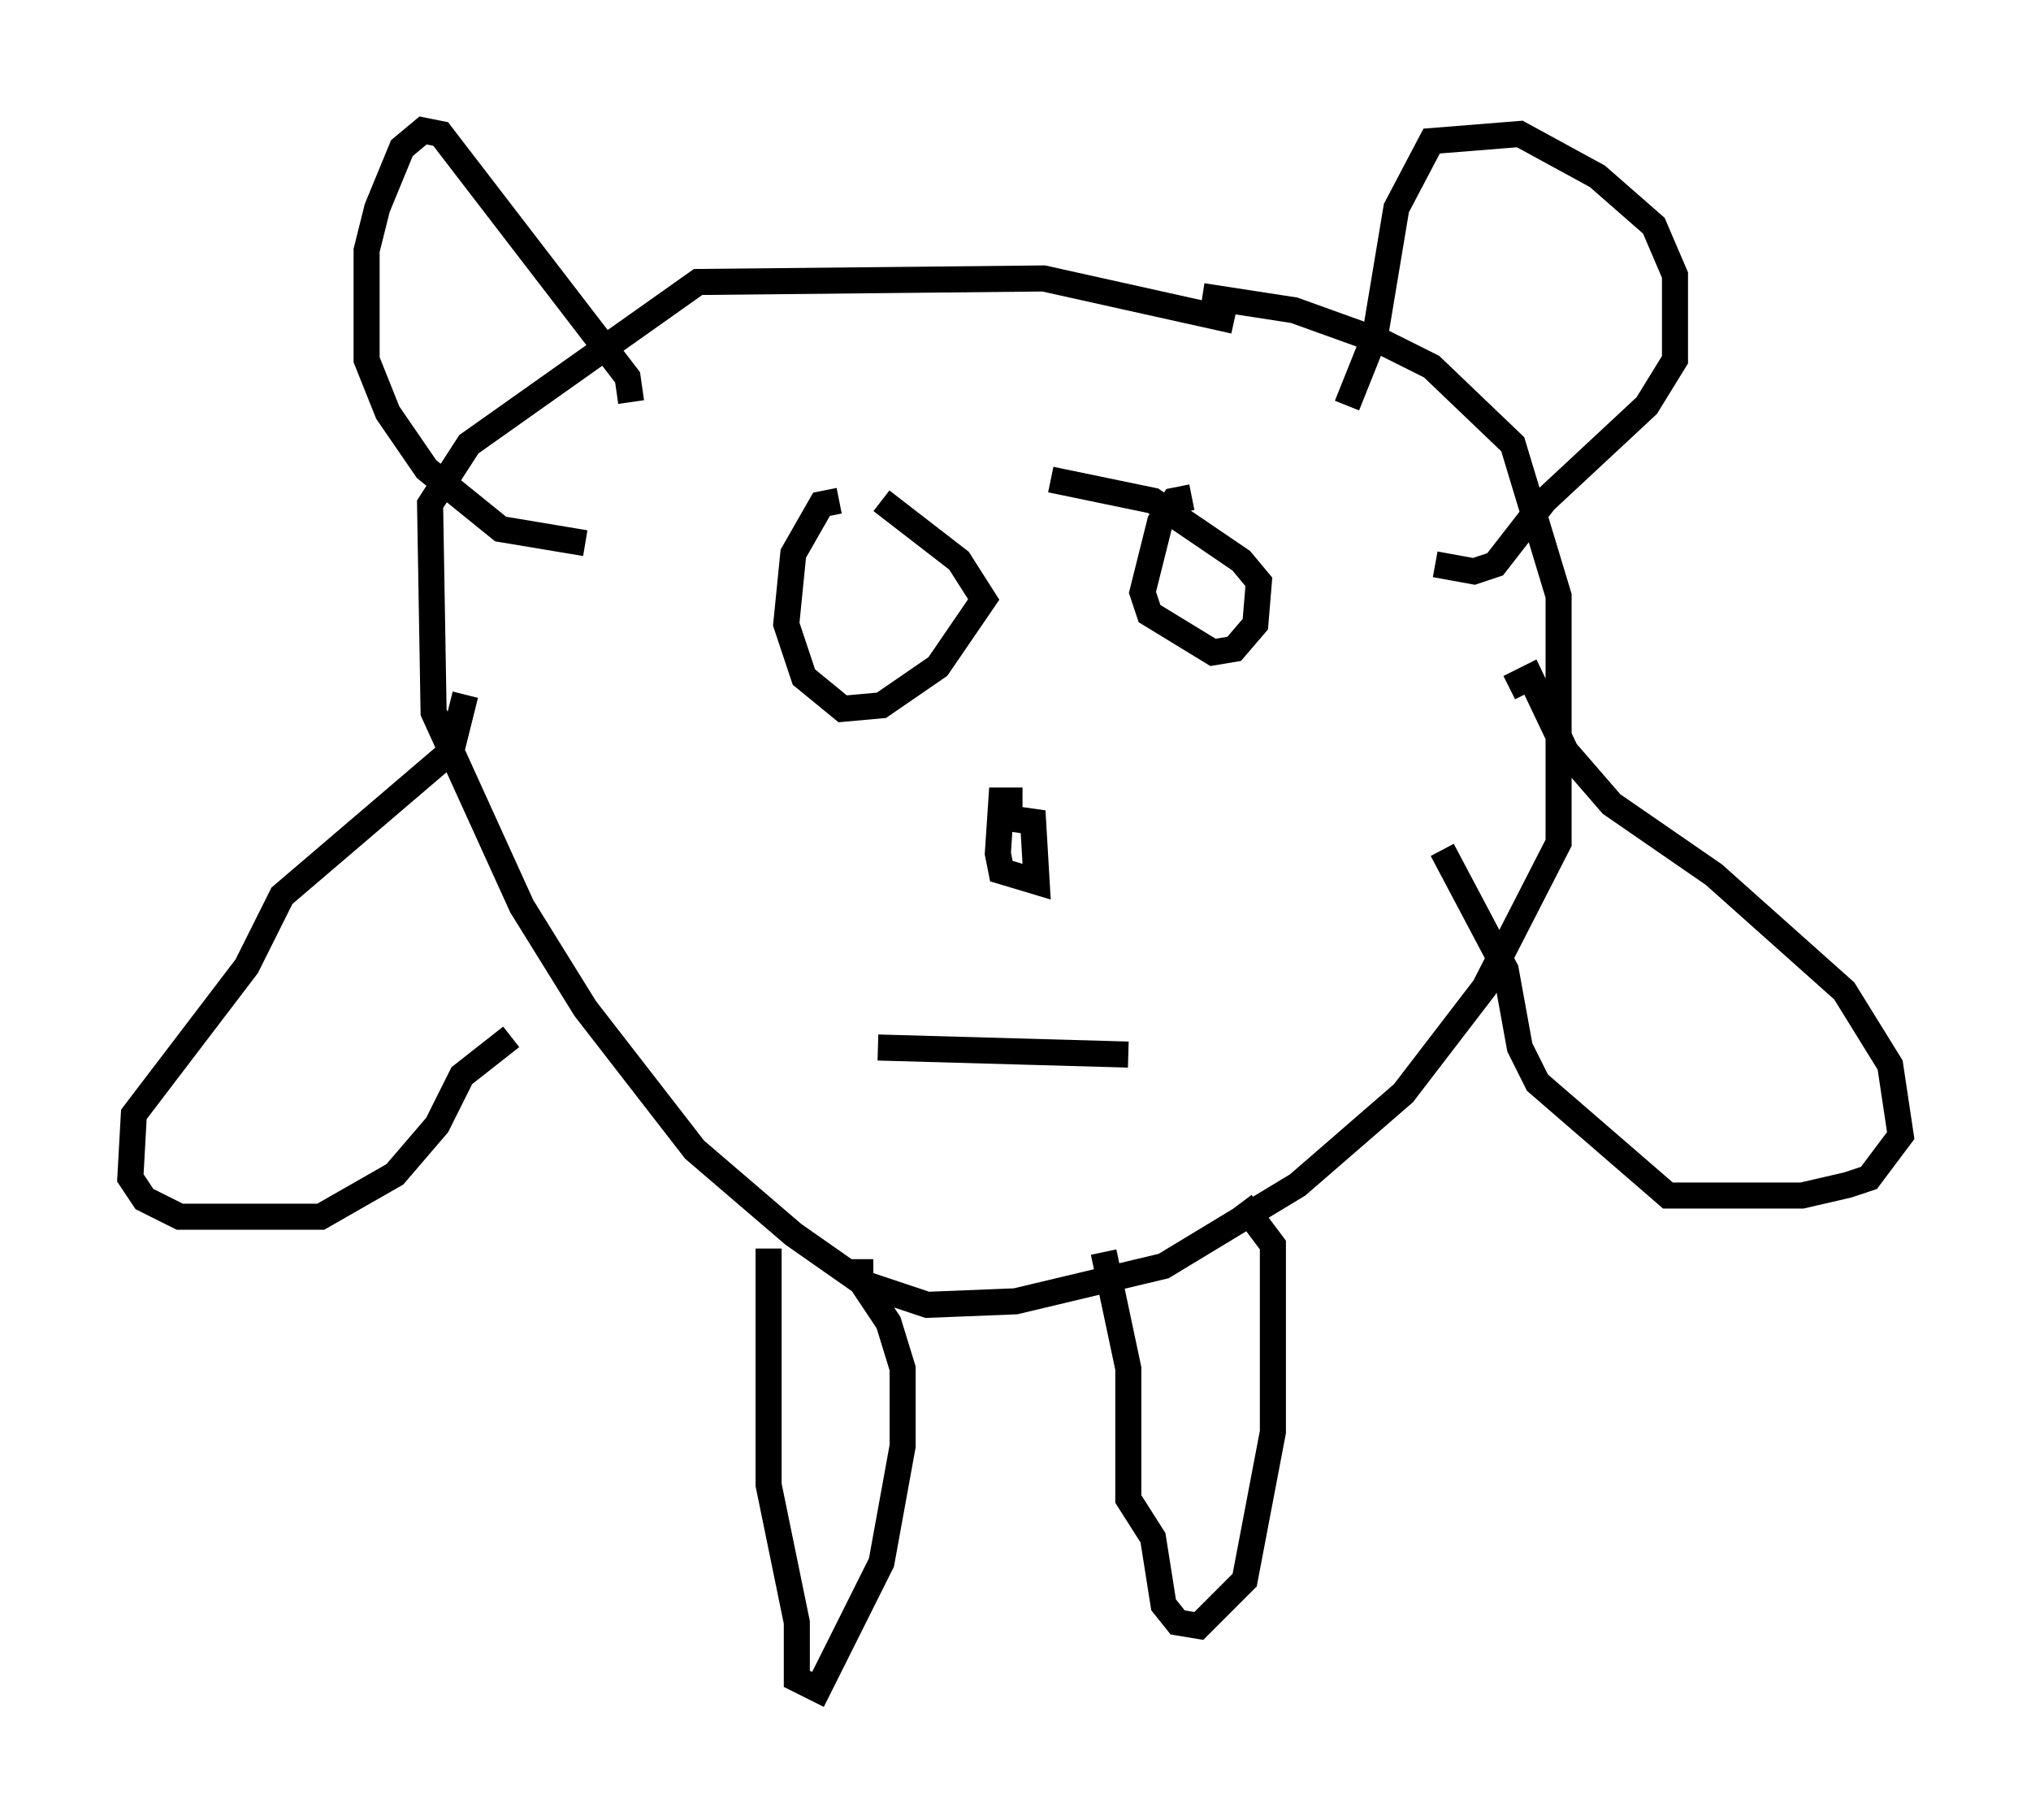 <?xml version="1.0" encoding="utf-8" ?>
<svg baseProfile="full" height="69.81" version="1.1" width="77.929" xmlns="http://www.w3.org/2000/svg" xmlns:ev="http://www.w3.org/2001/xml-events" xmlns:xlink="http://www.w3.org/1999/xlink"><defs /><rect fill="white" height="69.81" width="77.929" x="0" y="0" /><path d="M28.139, 20.967 m0.0, 0.0 m19.215, -8.66 l-7.307, -1.624 -13.261, 0.135 l-8.796, 6.225 -1.488, 2.3 l0.135, 7.984 3.383, 7.442 l2.436, 3.924 4.195, 5.413 l3.789, 3.248 2.706, 1.894 l2.436, 0.812 3.383, -0.135 l5.683, -1.353 5.142, -3.112 l4.059, -3.518 3.112, -4.059 l2.842, -5.548 0.0, -9.472 l-1.759, -5.819 -3.112, -2.977 l-1.894, -0.947 -3.383, -1.218 l-3.518, -0.541 m11.773, 15.02 l0.812, -0.406 1.353, 2.842 l1.759, 2.03 3.924, 2.706 l5.007, 4.465 1.759, 2.842 l0.406, 2.706 -1.218, 1.624 l-0.812, 0.271 -1.759, 0.406 l-5.142, 0.0 -5.007, -4.33 l-0.677, -1.353 -0.541, -2.977 l-2.436, -4.601 m-37.483, -5.954 l-0.541, 2.165 -6.495, 5.548 l-1.353, 2.706 -4.33, 5.683 l-0.135, 2.436 0.541, 0.812 l1.353, 0.677 5.413, 0.0 l2.842, -1.624 1.624, -1.894 l0.947, -1.894 1.894, -1.488 m26.116, -20.703 l-0.677, 0.135 -0.541, 0.812 l-0.677, 2.706 0.271, 0.812 l2.436, 1.488 0.812, -0.135 l0.812, -0.947 0.135, -1.624 l-0.677, -0.812 -3.383, -2.3 l-3.924, -0.812 m-8.119, 0.812 l-0.677, 0.135 -1.083, 1.894 l-0.271, 2.706 0.677, 2.03 l1.488, 1.218 1.488, -0.135 l2.165, -1.488 1.759, -2.571 l-0.947, -1.488 -2.977, -2.3 m5.413, 11.502 l-0.812, 0.0 -0.135, 2.03 l0.135, 0.677 1.353, 0.406 l-0.135, -2.3 -0.947, -0.135 m-5.007, 8.796 l9.607, 0.271 m-0.947, 7.578 l0.947, 4.465 0.0, 5.007 l0.947, 1.488 0.406, 2.571 l0.541, 0.677 0.812, 0.135 l1.759, -1.759 1.083, -5.683 l0.0, -7.172 -1.218, -1.624 m-18.132, 1.759 l0.0, 9.066 1.083, 5.277 l0.0, 2.165 0.812, 0.406 l2.436, -4.871 0.812, -4.465 l0.0, -2.977 -0.541, -1.759 l-1.083, -1.624 0.0, -0.812 m18.674, -32.747 l1.083, -2.706 0.812, -4.871 l1.353, -2.571 3.383, -0.271 l2.977, 1.624 2.165, 1.894 l0.812, 1.894 0.0, 3.248 l-1.083, 1.759 -3.924, 3.654 l-1.894, 2.436 -0.812, 0.271 l-1.488, -0.271 m-30.852, -6.225 l-0.135, -0.947 -7.172, -9.337 l-0.677, -0.135 -0.812, 0.677 l-0.947, 2.3 -0.406, 1.624 l0.0, 4.195 0.812, 2.03 l1.488, 2.165 2.842, 2.3 l3.248, 0.541 " fill="none" stroke="black" stroke-width="1" /></svg>